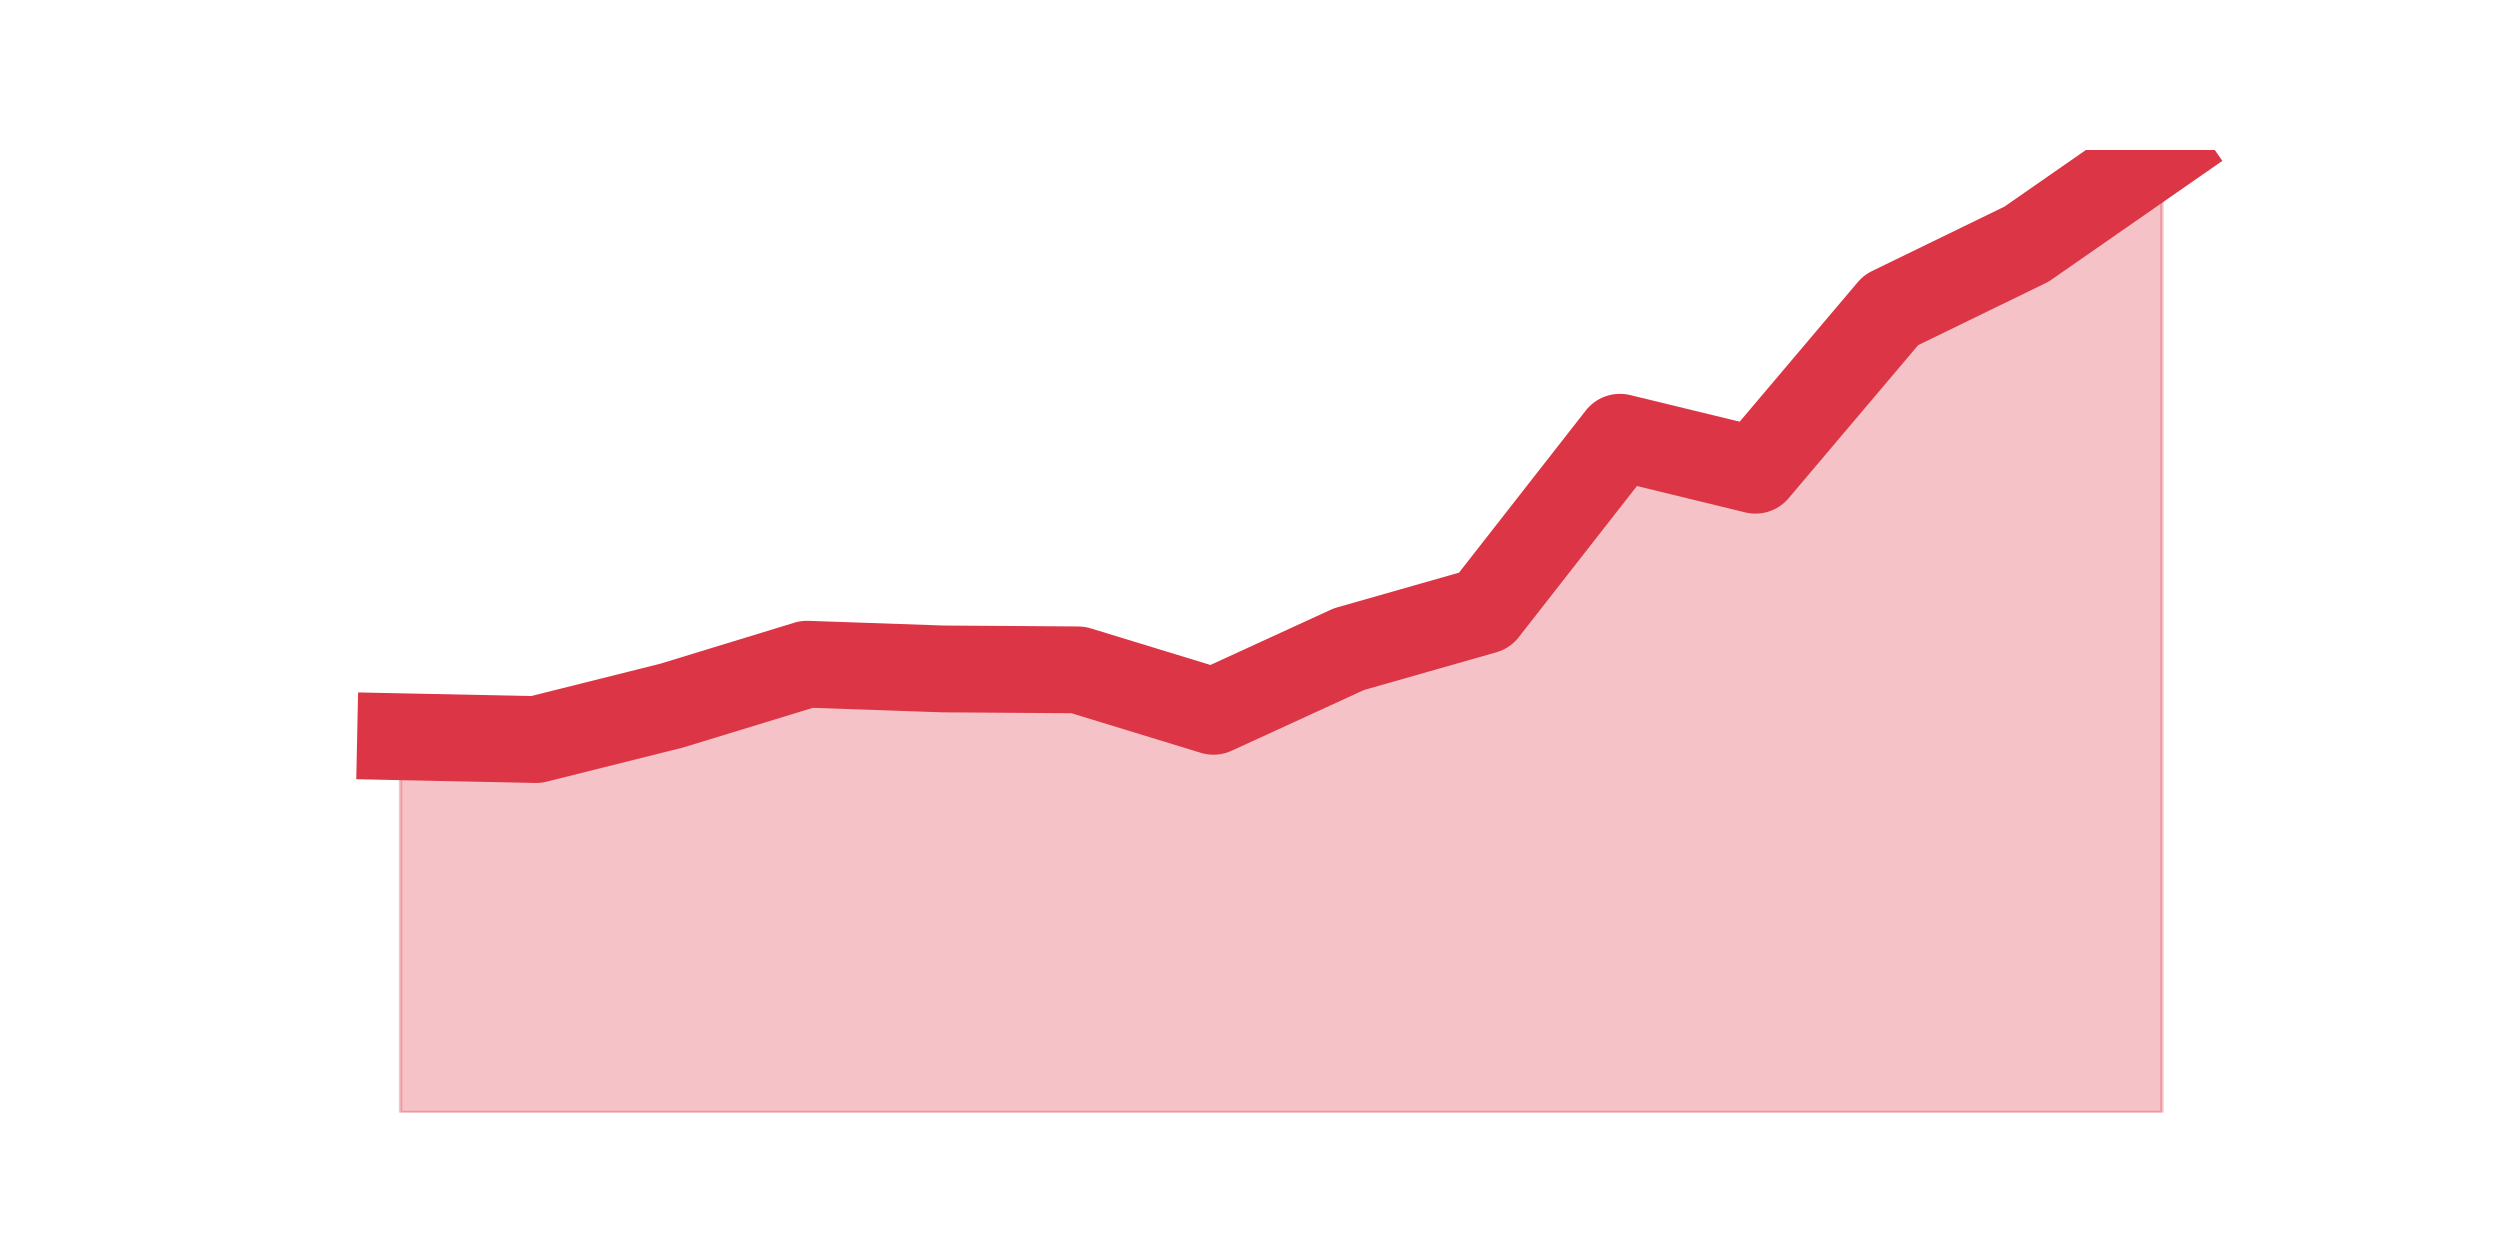 <?xml version="1.0" encoding="utf-8" standalone="no"?>
<!DOCTYPE svg PUBLIC "-//W3C//DTD SVG 1.1//EN"
  "http://www.w3.org/Graphics/SVG/1.1/DTD/svg11.dtd">
<!-- Created with matplotlib (https://matplotlib.org/) -->
<svg height="360pt" version="1.1" viewBox="0 0 720 360" width="720pt" xmlns="http://www.w3.org/2000/svg" xmlns:xlink="http://www.w3.org/1999/xlink">
 <defs>
  <style type="text/css">*{stroke-linecap:butt;stroke-linejoin:round;}</style>
 </defs>
 <g id="figure_1">
  <g id="patch_1">
   <path d="M 0 360 
L 720 360 
L 720 0 
L 0 0 
z
" style="fill:none;"/>
  </g>
  <g id="axes_1">
   <g id="matplotlib.axis_1"/>
   <g id="matplotlib.axis_2"/>
   <g id="PolyCollection_1">
    <defs>
     <path d="M 115.364 -147.822 
L 115.364 -39.6 
L 154.385 -39.6 
L 193.406 -39.6 
L 232.427 -39.6 
L 271.448 -39.6 
L 310.469 -39.6 
L 349.49 -39.6 
L 388.51 -39.6 
L 427.531 -39.6 
L 466.552 -39.6 
L 505.573 -39.6 
L 544.594 -39.6 
L 583.615 -39.6 
L 622.636 -39.6 
L 622.636 -316.8 
L 622.636 -316.8 
L 583.615 -289.677 
L 544.594 -270.69 
L 505.573 -224.581 
L 466.552 -234.074 
L 427.531 -184.167 
L 388.51 -173.047 
L 349.49 -155.145 
L 310.469 -167.079 
L 271.448 -167.351 
L 232.427 -168.707 
L 193.406 -156.773 
L 154.385 -147.008 
L 115.364 -147.822 
z
" id="m69d5c08c62" style="stroke:#dc3545;stroke-opacity:0.3;"/>
    </defs>
    <g clip-path="url(#pcb8f724cae)">
     <use style="fill:#dc3545;fill-opacity:0.3;stroke:#dc3545;stroke-opacity:0.3;" x="0" xlink:href="#m69d5c08c62" y="360"/>
    </g>
   </g>
   <g id="line2d_1">
    <path clip-path="url(#pcb8f724cae)" d="M 115.364 212.178 
L 154.385 212.992 
L 193.406 203.227 
L 232.427 191.293 
L 271.448 192.649 
L 310.469 192.921 
L 349.49 204.855 
L 388.51 186.953 
L 427.531 175.833 
L 466.552 125.926 
L 505.573 135.419 
L 544.594 89.31 
L 583.615 70.323 
L 622.636 43.2 
" style="fill:none;stroke:#dc3545;stroke-linecap:square;stroke-width:25;"/>
   </g>
  </g>
 </g>
 <defs>
  <clipPath id="pcb8f724cae">
   <rect height="277.2" width="558" x="90" y="43.2"/>
  </clipPath>
 </defs>
</svg>
